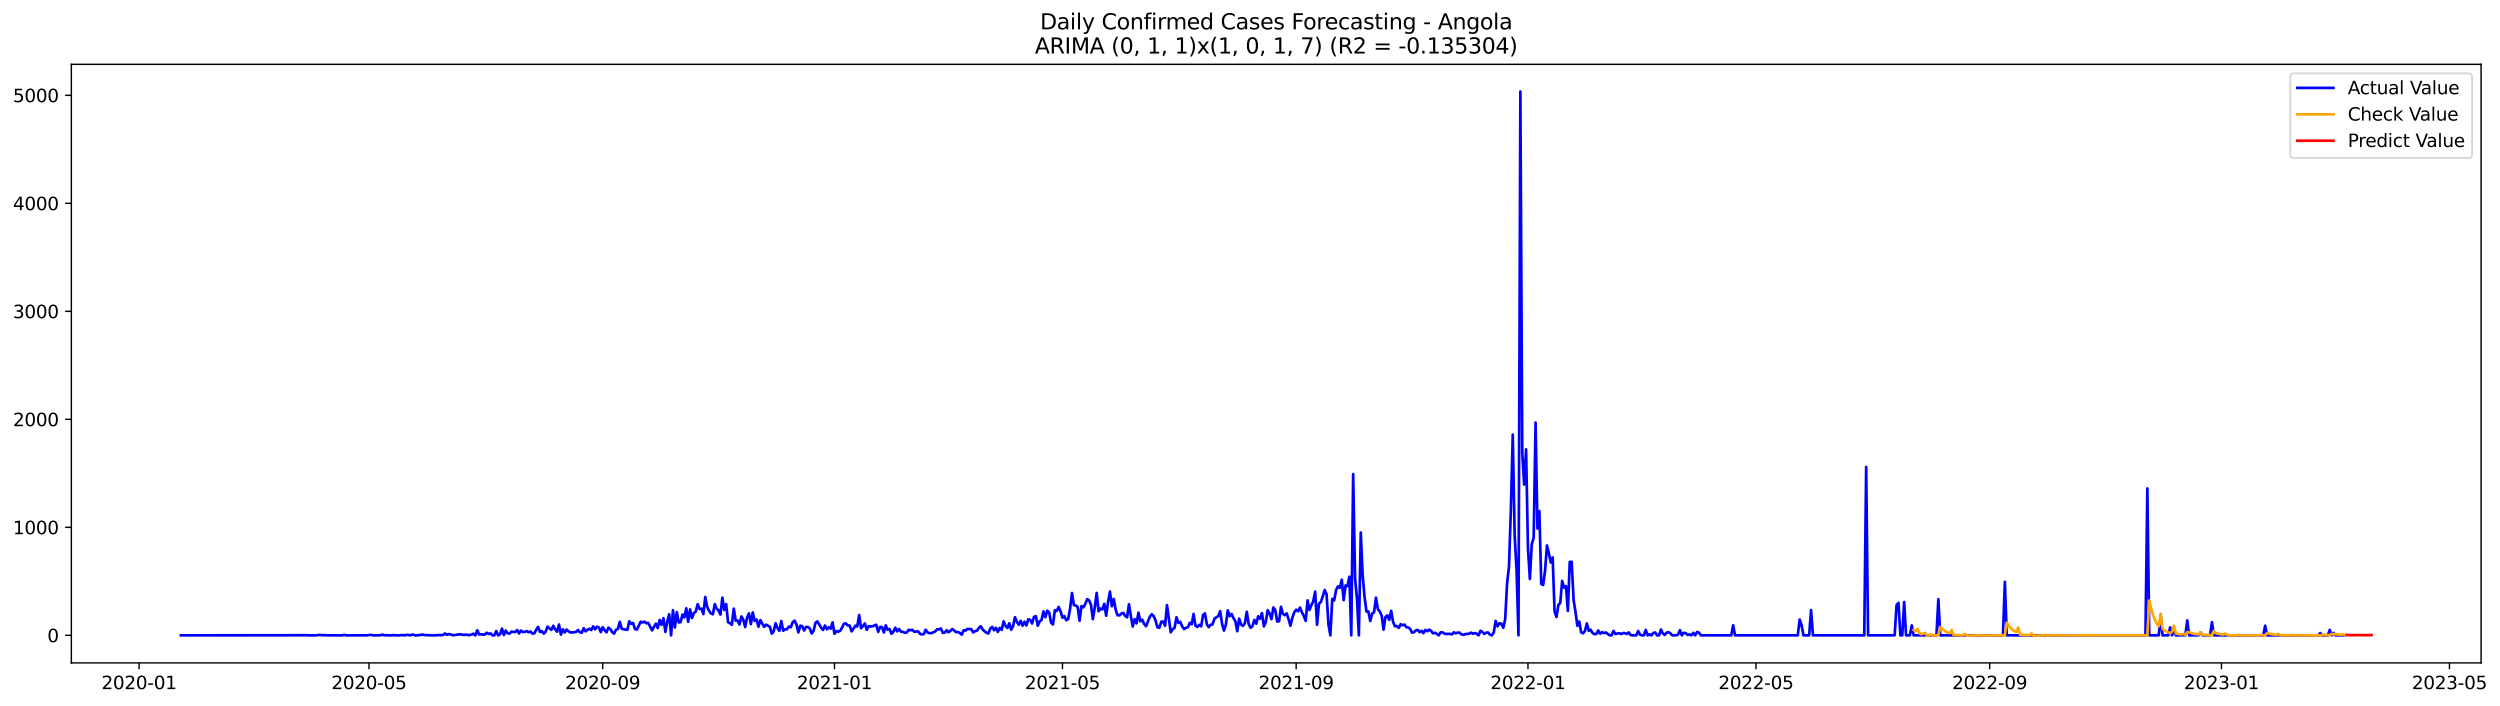 <?xml version="1.0" encoding="utf-8" standalone="no"?>
<!DOCTYPE svg PUBLIC "-//W3C//DTD SVG 1.1//EN"
  "http://www.w3.org/Graphics/SVG/1.1/DTD/svg11.dtd">
<svg xmlns:xlink="http://www.w3.org/1999/xlink" width="1389.361pt" height="392.274pt" viewBox="0 0 1389.361 392.274" xmlns="http://www.w3.org/2000/svg" version="1.1">
 <defs>
  <style type="text/css">*{stroke-linejoin: round; stroke-linecap: butt}</style>
 </defs>
 <g id="figure_1">
  <g id="patch_1">
   <path d="M 0 392.274 
L 1389.361 392.274 
L 1389.361 0 
L 0 0 
z
" style="fill: #ffffff"/>
  </g>
  <g id="axes_1">
   <g id="patch_2">
    <path d="M 39.65 368.396 
L 1378.85 368.396 
L 1378.85 35.755 
L 39.65 35.755 
z
" style="fill: #ffffff"/>
   </g>
   <g id="matplotlib.axis_1">
    <g id="xtick_1">
     <g id="line2d_1">
      <defs>
       <path id="m226c52bfff" d="M 0 0 
L 0 3.5 
" style="stroke: #000000; stroke-width: 0.8"/>
      </defs>
      <g>
       <use xlink:href="#m226c52bfff" x="77.293" y="368.396" style="stroke: #000000; stroke-width: 0.8"/>
      </g>
     </g>
     <g id="text_1">
      <!-- 2020-01 -->
      <g transform="translate(56.401 382.994)scale(0.1 -0.1)">
       <defs>
        <path id="DejaVuSans-32" d="M 1228 531 
L 3431 531 
L 3431 0 
L 469 0 
L 469 531 
Q 828 903 1448 1529 
Q 2069 2156 2228 2338 
Q 2531 2678 2651 2914 
Q 2772 3150 2772 3378 
Q 2772 3750 2511 3984 
Q 2250 4219 1831 4219 
Q 1534 4219 1204 4116 
Q 875 4013 500 3803 
L 500 4441 
Q 881 4594 1212 4672 
Q 1544 4750 1819 4750 
Q 2544 4750 2975 4387 
Q 3406 4025 3406 3419 
Q 3406 3131 3298 2873 
Q 3191 2616 2906 2266 
Q 2828 2175 2409 1742 
Q 1991 1309 1228 531 
z
" transform="scale(0.016)"/>
        <path id="DejaVuSans-30" d="M 2034 4250 
Q 1547 4250 1301 3770 
Q 1056 3291 1056 2328 
Q 1056 1369 1301 889 
Q 1547 409 2034 409 
Q 2525 409 2770 889 
Q 3016 1369 3016 2328 
Q 3016 3291 2770 3770 
Q 2525 4250 2034 4250 
z
M 2034 4750 
Q 2819 4750 3233 4129 
Q 3647 3509 3647 2328 
Q 3647 1150 3233 529 
Q 2819 -91 2034 -91 
Q 1250 -91 836 529 
Q 422 1150 422 2328 
Q 422 3509 836 4129 
Q 1250 4750 2034 4750 
z
" transform="scale(0.016)"/>
        <path id="DejaVuSans-2d" d="M 313 2009 
L 1997 2009 
L 1997 1497 
L 313 1497 
L 313 2009 
z
" transform="scale(0.016)"/>
        <path id="DejaVuSans-31" d="M 794 531 
L 1825 531 
L 1825 4091 
L 703 3866 
L 703 4441 
L 1819 4666 
L 2450 4666 
L 2450 531 
L 3481 531 
L 3481 0 
L 794 0 
L 794 531 
z
" transform="scale(0.016)"/>
       </defs>
       <use xlink:href="#DejaVuSans-32"/>
       <use xlink:href="#DejaVuSans-30" x="63.623"/>
       <use xlink:href="#DejaVuSans-32" x="127.246"/>
       <use xlink:href="#DejaVuSans-30" x="190.869"/>
       <use xlink:href="#DejaVuSans-2d" x="254.492"/>
       <use xlink:href="#DejaVuSans-30" x="290.576"/>
       <use xlink:href="#DejaVuSans-31" x="354.199"/>
      </g>
     </g>
    </g>
    <g id="xtick_2">
     <g id="line2d_2">
      <g>
       <use xlink:href="#m226c52bfff" x="205.057" y="368.396" style="stroke: #000000; stroke-width: 0.8"/>
      </g>
     </g>
     <g id="text_2">
      <!-- 2020-05 -->
      <g transform="translate(184.166 382.994)scale(0.1 -0.1)">
       <defs>
        <path id="DejaVuSans-35" d="M 691 4666 
L 3169 4666 
L 3169 4134 
L 1269 4134 
L 1269 2991 
Q 1406 3038 1543 3061 
Q 1681 3084 1819 3084 
Q 2600 3084 3056 2656 
Q 3513 2228 3513 1497 
Q 3513 744 3044 326 
Q 2575 -91 1722 -91 
Q 1428 -91 1123 -41 
Q 819 9 494 109 
L 494 744 
Q 775 591 1075 516 
Q 1375 441 1709 441 
Q 2250 441 2565 725 
Q 2881 1009 2881 1497 
Q 2881 1984 2565 2268 
Q 2250 2553 1709 2553 
Q 1456 2553 1204 2497 
Q 953 2441 691 2322 
L 691 4666 
z
" transform="scale(0.016)"/>
       </defs>
       <use xlink:href="#DejaVuSans-32"/>
       <use xlink:href="#DejaVuSans-30" x="63.623"/>
       <use xlink:href="#DejaVuSans-32" x="127.246"/>
       <use xlink:href="#DejaVuSans-30" x="190.869"/>
       <use xlink:href="#DejaVuSans-2d" x="254.492"/>
       <use xlink:href="#DejaVuSans-30" x="290.576"/>
       <use xlink:href="#DejaVuSans-35" x="354.199"/>
      </g>
     </g>
    </g>
    <g id="xtick_3">
     <g id="line2d_3">
      <g>
       <use xlink:href="#m226c52bfff" x="334.933" y="368.396" style="stroke: #000000; stroke-width: 0.8"/>
      </g>
     </g>
     <g id="text_3">
      <!-- 2020-09 -->
      <g transform="translate(314.041 382.994)scale(0.1 -0.1)">
       <defs>
        <path id="DejaVuSans-39" d="M 703 97 
L 703 672 
Q 941 559 1184 500 
Q 1428 441 1663 441 
Q 2288 441 2617 861 
Q 2947 1281 2994 2138 
Q 2813 1869 2534 1725 
Q 2256 1581 1919 1581 
Q 1219 1581 811 2004 
Q 403 2428 403 3163 
Q 403 3881 828 4315 
Q 1253 4750 1959 4750 
Q 2769 4750 3195 4129 
Q 3622 3509 3622 2328 
Q 3622 1225 3098 567 
Q 2575 -91 1691 -91 
Q 1453 -91 1209 -44 
Q 966 3 703 97 
z
M 1959 2075 
Q 2384 2075 2632 2365 
Q 2881 2656 2881 3163 
Q 2881 3666 2632 3958 
Q 2384 4250 1959 4250 
Q 1534 4250 1286 3958 
Q 1038 3666 1038 3163 
Q 1038 2656 1286 2365 
Q 1534 2075 1959 2075 
z
" transform="scale(0.016)"/>
       </defs>
       <use xlink:href="#DejaVuSans-32"/>
       <use xlink:href="#DejaVuSans-30" x="63.623"/>
       <use xlink:href="#DejaVuSans-32" x="127.246"/>
       <use xlink:href="#DejaVuSans-30" x="190.869"/>
       <use xlink:href="#DejaVuSans-2d" x="254.492"/>
       <use xlink:href="#DejaVuSans-30" x="290.576"/>
       <use xlink:href="#DejaVuSans-39" x="354.199"/>
      </g>
     </g>
    </g>
    <g id="xtick_4">
     <g id="line2d_4">
      <g>
       <use xlink:href="#m226c52bfff" x="463.753" y="368.396" style="stroke: #000000; stroke-width: 0.8"/>
      </g>
     </g>
     <g id="text_4">
      <!-- 2021-01 -->
      <g transform="translate(442.861 382.994)scale(0.1 -0.1)">
       <use xlink:href="#DejaVuSans-32"/>
       <use xlink:href="#DejaVuSans-30" x="63.623"/>
       <use xlink:href="#DejaVuSans-32" x="127.246"/>
       <use xlink:href="#DejaVuSans-31" x="190.869"/>
       <use xlink:href="#DejaVuSans-2d" x="254.492"/>
       <use xlink:href="#DejaVuSans-30" x="290.576"/>
       <use xlink:href="#DejaVuSans-31" x="354.199"/>
      </g>
     </g>
    </g>
    <g id="xtick_5">
     <g id="line2d_5">
      <g>
       <use xlink:href="#m226c52bfff" x="590.461" y="368.396" style="stroke: #000000; stroke-width: 0.8"/>
      </g>
     </g>
     <g id="text_5">
      <!-- 2021-05 -->
      <g transform="translate(569.57 382.994)scale(0.1 -0.1)">
       <use xlink:href="#DejaVuSans-32"/>
       <use xlink:href="#DejaVuSans-30" x="63.623"/>
       <use xlink:href="#DejaVuSans-32" x="127.246"/>
       <use xlink:href="#DejaVuSans-31" x="190.869"/>
       <use xlink:href="#DejaVuSans-2d" x="254.492"/>
       <use xlink:href="#DejaVuSans-30" x="290.576"/>
       <use xlink:href="#DejaVuSans-35" x="354.199"/>
      </g>
     </g>
    </g>
    <g id="xtick_6">
     <g id="line2d_6">
      <g>
       <use xlink:href="#m226c52bfff" x="720.337" y="368.396" style="stroke: #000000; stroke-width: 0.8"/>
      </g>
     </g>
     <g id="text_6">
      <!-- 2021-09 -->
      <g transform="translate(699.446 382.994)scale(0.1 -0.1)">
       <use xlink:href="#DejaVuSans-32"/>
       <use xlink:href="#DejaVuSans-30" x="63.623"/>
       <use xlink:href="#DejaVuSans-32" x="127.246"/>
       <use xlink:href="#DejaVuSans-31" x="190.869"/>
       <use xlink:href="#DejaVuSans-2d" x="254.492"/>
       <use xlink:href="#DejaVuSans-30" x="290.576"/>
       <use xlink:href="#DejaVuSans-39" x="354.199"/>
      </g>
     </g>
    </g>
    <g id="xtick_7">
     <g id="line2d_7">
      <g>
       <use xlink:href="#m226c52bfff" x="849.157" y="368.396" style="stroke: #000000; stroke-width: 0.8"/>
      </g>
     </g>
     <g id="text_7">
      <!-- 2022-01 -->
      <g transform="translate(828.266 382.994)scale(0.1 -0.1)">
       <use xlink:href="#DejaVuSans-32"/>
       <use xlink:href="#DejaVuSans-30" x="63.623"/>
       <use xlink:href="#DejaVuSans-32" x="127.246"/>
       <use xlink:href="#DejaVuSans-32" x="190.869"/>
       <use xlink:href="#DejaVuSans-2d" x="254.492"/>
       <use xlink:href="#DejaVuSans-30" x="290.576"/>
       <use xlink:href="#DejaVuSans-31" x="354.199"/>
      </g>
     </g>
    </g>
    <g id="xtick_8">
     <g id="line2d_8">
      <g>
       <use xlink:href="#m226c52bfff" x="975.865" y="368.396" style="stroke: #000000; stroke-width: 0.8"/>
      </g>
     </g>
     <g id="text_8">
      <!-- 2022-05 -->
      <g transform="translate(954.974 382.994)scale(0.1 -0.1)">
       <use xlink:href="#DejaVuSans-32"/>
       <use xlink:href="#DejaVuSans-30" x="63.623"/>
       <use xlink:href="#DejaVuSans-32" x="127.246"/>
       <use xlink:href="#DejaVuSans-32" x="190.869"/>
       <use xlink:href="#DejaVuSans-2d" x="254.492"/>
       <use xlink:href="#DejaVuSans-30" x="290.576"/>
       <use xlink:href="#DejaVuSans-35" x="354.199"/>
      </g>
     </g>
    </g>
    <g id="xtick_9">
     <g id="line2d_9">
      <g>
       <use xlink:href="#m226c52bfff" x="1105.741" y="368.396" style="stroke: #000000; stroke-width: 0.8"/>
      </g>
     </g>
     <g id="text_9">
      <!-- 2022-09 -->
      <g transform="translate(1084.85 382.994)scale(0.1 -0.1)">
       <use xlink:href="#DejaVuSans-32"/>
       <use xlink:href="#DejaVuSans-30" x="63.623"/>
       <use xlink:href="#DejaVuSans-32" x="127.246"/>
       <use xlink:href="#DejaVuSans-32" x="190.869"/>
       <use xlink:href="#DejaVuSans-2d" x="254.492"/>
       <use xlink:href="#DejaVuSans-30" x="290.576"/>
       <use xlink:href="#DejaVuSans-39" x="354.199"/>
      </g>
     </g>
    </g>
    <g id="xtick_10">
     <g id="line2d_10">
      <g>
       <use xlink:href="#m226c52bfff" x="1234.561" y="368.396" style="stroke: #000000; stroke-width: 0.8"/>
      </g>
     </g>
     <g id="text_10">
      <!-- 2023-01 -->
      <g transform="translate(1213.67 382.994)scale(0.1 -0.1)">
       <defs>
        <path id="DejaVuSans-33" d="M 2597 2516 
Q 3050 2419 3304 2112 
Q 3559 1806 3559 1356 
Q 3559 666 3084 287 
Q 2609 -91 1734 -91 
Q 1441 -91 1130 -33 
Q 819 25 488 141 
L 488 750 
Q 750 597 1062 519 
Q 1375 441 1716 441 
Q 2309 441 2620 675 
Q 2931 909 2931 1356 
Q 2931 1769 2642 2001 
Q 2353 2234 1838 2234 
L 1294 2234 
L 1294 2753 
L 1863 2753 
Q 2328 2753 2575 2939 
Q 2822 3125 2822 3475 
Q 2822 3834 2567 4026 
Q 2313 4219 1838 4219 
Q 1578 4219 1281 4162 
Q 984 4106 628 3988 
L 628 4550 
Q 988 4650 1302 4700 
Q 1616 4750 1894 4750 
Q 2613 4750 3031 4423 
Q 3450 4097 3450 3541 
Q 3450 3153 3228 2886 
Q 3006 2619 2597 2516 
z
" transform="scale(0.016)"/>
       </defs>
       <use xlink:href="#DejaVuSans-32"/>
       <use xlink:href="#DejaVuSans-30" x="63.623"/>
       <use xlink:href="#DejaVuSans-32" x="127.246"/>
       <use xlink:href="#DejaVuSans-33" x="190.869"/>
       <use xlink:href="#DejaVuSans-2d" x="254.492"/>
       <use xlink:href="#DejaVuSans-30" x="290.576"/>
       <use xlink:href="#DejaVuSans-31" x="354.199"/>
      </g>
     </g>
    </g>
    <g id="xtick_11">
     <g id="line2d_11">
      <g>
       <use xlink:href="#m226c52bfff" x="1361.269" y="368.396" style="stroke: #000000; stroke-width: 0.8"/>
      </g>
     </g>
     <g id="text_11">
      <!-- 2023-05 -->
      <g transform="translate(1340.378 382.994)scale(0.1 -0.1)">
       <use xlink:href="#DejaVuSans-32"/>
       <use xlink:href="#DejaVuSans-30" x="63.623"/>
       <use xlink:href="#DejaVuSans-32" x="127.246"/>
       <use xlink:href="#DejaVuSans-33" x="190.869"/>
       <use xlink:href="#DejaVuSans-2d" x="254.492"/>
       <use xlink:href="#DejaVuSans-30" x="290.576"/>
       <use xlink:href="#DejaVuSans-35" x="354.199"/>
      </g>
     </g>
    </g>
   </g>
   <g id="matplotlib.axis_2">
    <g id="ytick_1">
     <g id="line2d_12">
      <defs>
       <path id="m2bac8c2f29" d="M 0 0 
L -3.5 0 
" style="stroke: #000000; stroke-width: 0.8"/>
      </defs>
      <g>
       <use xlink:href="#m2bac8c2f29" x="39.65" y="353.088" style="stroke: #000000; stroke-width: 0.8"/>
      </g>
     </g>
     <g id="text_12">
      <!-- 0 -->
      <g transform="translate(26.288 356.888)scale(0.1 -0.1)">
       <use xlink:href="#DejaVuSans-30"/>
      </g>
     </g>
    </g>
    <g id="ytick_2">
     <g id="line2d_13">
      <g>
       <use xlink:href="#m2bac8c2f29" x="39.65" y="293.066" style="stroke: #000000; stroke-width: 0.8"/>
      </g>
     </g>
     <g id="text_13">
      <!-- 1000 -->
      <g transform="translate(7.2 296.865)scale(0.1 -0.1)">
       <use xlink:href="#DejaVuSans-31"/>
       <use xlink:href="#DejaVuSans-30" x="63.623"/>
       <use xlink:href="#DejaVuSans-30" x="127.246"/>
       <use xlink:href="#DejaVuSans-30" x="190.869"/>
      </g>
     </g>
    </g>
    <g id="ytick_3">
     <g id="line2d_14">
      <g>
       <use xlink:href="#m2bac8c2f29" x="39.65" y="233.044" style="stroke: #000000; stroke-width: 0.8"/>
      </g>
     </g>
     <g id="text_14">
      <!-- 2000 -->
      <g transform="translate(7.2 236.843)scale(0.1 -0.1)">
       <use xlink:href="#DejaVuSans-32"/>
       <use xlink:href="#DejaVuSans-30" x="63.623"/>
       <use xlink:href="#DejaVuSans-30" x="127.246"/>
       <use xlink:href="#DejaVuSans-30" x="190.869"/>
      </g>
     </g>
    </g>
    <g id="ytick_4">
     <g id="line2d_15">
      <g>
       <use xlink:href="#m2bac8c2f29" x="39.65" y="173.021" style="stroke: #000000; stroke-width: 0.8"/>
      </g>
     </g>
     <g id="text_15">
      <!-- 3000 -->
      <g transform="translate(7.2 176.82)scale(0.1 -0.1)">
       <use xlink:href="#DejaVuSans-33"/>
       <use xlink:href="#DejaVuSans-30" x="63.623"/>
       <use xlink:href="#DejaVuSans-30" x="127.246"/>
       <use xlink:href="#DejaVuSans-30" x="190.869"/>
      </g>
     </g>
    </g>
    <g id="ytick_5">
     <g id="line2d_16">
      <g>
       <use xlink:href="#m2bac8c2f29" x="39.65" y="112.999" style="stroke: #000000; stroke-width: 0.8"/>
      </g>
     </g>
     <g id="text_16">
      <!-- 4000 -->
      <g transform="translate(7.2 116.798)scale(0.1 -0.1)">
       <defs>
        <path id="DejaVuSans-34" d="M 2419 4116 
L 825 1625 
L 2419 1625 
L 2419 4116 
z
M 2253 4666 
L 3047 4666 
L 3047 1625 
L 3713 1625 
L 3713 1100 
L 3047 1100 
L 3047 0 
L 2419 0 
L 2419 1100 
L 313 1100 
L 313 1709 
L 2253 4666 
z
" transform="scale(0.016)"/>
       </defs>
       <use xlink:href="#DejaVuSans-34"/>
       <use xlink:href="#DejaVuSans-30" x="63.623"/>
       <use xlink:href="#DejaVuSans-30" x="127.246"/>
       <use xlink:href="#DejaVuSans-30" x="190.869"/>
      </g>
     </g>
    </g>
    <g id="ytick_6">
     <g id="line2d_17">
      <g>
       <use xlink:href="#m2bac8c2f29" x="39.65" y="52.976" style="stroke: #000000; stroke-width: 0.8"/>
      </g>
     </g>
     <g id="text_17">
      <!-- 5000 -->
      <g transform="translate(7.2 56.776)scale(0.1 -0.1)">
       <use xlink:href="#DejaVuSans-35"/>
       <use xlink:href="#DejaVuSans-30" x="63.623"/>
       <use xlink:href="#DejaVuSans-30" x="127.246"/>
       <use xlink:href="#DejaVuSans-30" x="190.869"/>
      </g>
     </g>
    </g>
   </g>
   <g id="line2d_18">
    <path d="M 100.523 353.088 
L 169.156 353.028 
L 170.212 352.968 
L 171.268 353.088 
L 175.492 353.088 
L 177.604 352.848 
L 179.715 353.028 
L 180.771 352.968 
L 181.827 353.088 
L 190.274 353.088 
L 191.33 352.788 
L 192.386 353.088 
L 204.001 353.088 
L 206.113 352.788 
L 207.169 353.088 
L 211.392 353.088 
L 212.448 352.668 
L 213.504 353.088 
L 214.56 352.968 
L 215.616 353.088 
L 217.728 353.088 
L 218.784 352.908 
L 219.84 353.088 
L 221.951 353.088 
L 223.007 352.968 
L 224.063 352.968 
L 225.119 353.088 
L 226.175 352.728 
L 227.231 352.968 
L 228.287 353.028 
L 229.343 352.608 
L 230.399 353.028 
L 231.455 353.088 
L 233.566 352.908 
L 234.622 352.668 
L 235.678 352.908 
L 239.902 353.088 
L 242.014 353.088 
L 244.125 352.908 
L 245.181 353.028 
L 246.237 352.848 
L 247.293 352.068 
L 248.349 352.788 
L 249.405 352.368 
L 250.461 352.608 
L 251.517 352.968 
L 252.573 352.968 
L 253.628 352.728 
L 254.684 352.668 
L 255.74 352.428 
L 256.796 352.728 
L 257.852 352.848 
L 258.908 352.668 
L 259.964 352.908 
L 261.02 352.908 
L 262.076 352.608 
L 263.132 352.188 
L 264.187 353.088 
L 265.243 350.267 
L 266.299 352.608 
L 267.355 352.548 
L 269.467 352.668 
L 270.523 351.648 
L 271.579 352.308 
L 272.635 352.008 
L 273.691 353.088 
L 274.746 353.088 
L 275.802 350.688 
L 276.858 353.088 
L 277.914 352.488 
L 278.97 349.367 
L 280.026 352.848 
L 281.082 350.447 
L 282.138 351.948 
L 283.194 352.128 
L 284.25 350.988 
L 285.306 351.228 
L 286.361 351.228 
L 287.417 350.147 
L 288.473 352.008 
L 289.529 350.447 
L 290.585 351.288 
L 291.641 351.108 
L 292.697 350.748 
L 293.753 351.348 
L 294.809 350.928 
L 295.865 352.128 
L 296.92 352.008 
L 297.976 350.087 
L 299.032 348.407 
L 300.088 351.228 
L 301.144 350.748 
L 302.2 352.128 
L 303.256 350.988 
L 304.312 348.227 
L 305.368 349.247 
L 306.424 350.027 
L 307.479 347.807 
L 308.535 349.787 
L 309.591 351.048 
L 310.647 347.086 
L 311.703 352.668 
L 312.759 349.727 
L 313.815 351.468 
L 314.871 349.907 
L 315.927 350.868 
L 316.983 351.468 
L 318.038 351.468 
L 320.15 351.228 
L 321.206 350.147 
L 322.262 351.348 
L 323.318 351.648 
L 324.374 349.127 
L 325.43 350.868 
L 326.486 350.027 
L 327.542 349.427 
L 328.597 350.147 
L 329.653 348.107 
L 330.709 349.727 
L 331.765 348.287 
L 332.821 348.707 
L 333.877 351.288 
L 334.933 348.587 
L 335.989 350.207 
L 337.045 351.408 
L 338.101 348.827 
L 339.156 349.547 
L 340.212 351.288 
L 341.268 352.128 
L 342.324 349.967 
L 343.38 349.547 
L 344.436 345.586 
L 345.492 349.367 
L 346.548 349.727 
L 348.66 350.027 
L 349.716 345.286 
L 350.771 346.726 
L 351.827 346.246 
L 352.883 349.547 
L 353.939 349.907 
L 356.051 345.526 
L 357.107 345.946 
L 358.163 345.466 
L 359.219 346.366 
L 360.275 346.186 
L 362.386 350.327 
L 363.442 348.347 
L 364.498 346.606 
L 365.554 349.067 
L 366.61 344.565 
L 367.666 347.266 
L 368.722 343.545 
L 369.778 351.168 
L 370.834 345.406 
L 371.889 341.384 
L 372.945 353.088 
L 374.001 339.103 
L 375.057 348.707 
L 376.113 340.184 
L 377.169 345.886 
L 378.225 345.766 
L 379.281 341.564 
L 380.337 343.125 
L 381.393 338.083 
L 382.448 345.526 
L 383.504 338.683 
L 384.56 343.485 
L 385.616 340.664 
L 386.672 339.884 
L 387.728 335.742 
L 388.784 338.443 
L 389.84 338.263 
L 390.896 341.264 
L 391.952 331.781 
L 393.007 337.303 
L 394.063 339.463 
L 395.119 340.904 
L 396.175 341.384 
L 397.231 335.742 
L 398.287 338.263 
L 399.343 339.283 
L 400.399 341.504 
L 401.455 332.141 
L 402.511 338.923 
L 403.566 335.742 
L 404.622 345.826 
L 405.678 346.366 
L 406.734 347.206 
L 407.79 338.263 
L 408.846 344.925 
L 409.902 344.865 
L 410.958 347.086 
L 412.014 342.585 
L 413.07 344.325 
L 414.126 348.467 
L 415.181 343.245 
L 416.237 340.904 
L 417.293 346.846 
L 418.349 340.364 
L 419.405 345.105 
L 420.461 344.325 
L 421.517 348.287 
L 422.573 344.625 
L 423.629 346.606 
L 424.685 348.347 
L 425.74 347.146 
L 427.852 348.347 
L 428.908 352.128 
L 429.964 350.928 
L 431.02 346.366 
L 432.076 349.007 
L 433.132 350.568 
L 434.188 345.166 
L 435.244 350.508 
L 436.299 349.787 
L 437.355 349.667 
L 438.411 348.227 
L 439.467 348.587 
L 440.523 345.826 
L 441.579 344.925 
L 442.635 347.086 
L 443.691 351.468 
L 444.747 347.746 
L 445.803 347.987 
L 446.858 350.387 
L 447.914 348.467 
L 448.97 348.407 
L 450.026 349.247 
L 451.082 352.008 
L 452.138 350.568 
L 453.194 346.126 
L 454.25 345.346 
L 456.362 348.887 
L 457.417 350.087 
L 458.473 347.626 
L 459.529 349.727 
L 460.585 348.587 
L 461.641 349.367 
L 462.697 345.886 
L 463.753 352.188 
L 464.809 350.688 
L 465.865 351.048 
L 466.921 350.568 
L 467.976 348.767 
L 469.032 346.606 
L 470.088 346.486 
L 471.144 347.566 
L 472.2 347.686 
L 473.256 350.868 
L 474.312 349.427 
L 475.368 347.746 
L 476.424 348.167 
L 477.48 341.804 
L 478.536 349.127 
L 479.591 347.927 
L 480.647 346.486 
L 481.703 350.027 
L 482.759 347.987 
L 483.815 348.167 
L 484.871 348.047 
L 486.983 347.206 
L 488.039 351.168 
L 489.095 348.467 
L 490.15 348.467 
L 491.206 351.468 
L 492.262 347.566 
L 493.318 350.027 
L 494.374 349.547 
L 495.43 352.248 
L 496.486 351.108 
L 497.542 348.827 
L 498.598 350.868 
L 499.654 349.547 
L 500.709 351.048 
L 501.765 351.168 
L 502.821 351.648 
L 503.877 351.528 
L 504.933 350.027 
L 505.989 350.267 
L 507.045 350.027 
L 508.101 351.108 
L 510.213 350.868 
L 511.268 352.188 
L 512.324 352.608 
L 513.38 352.428 
L 514.436 349.967 
L 515.492 351.528 
L 516.548 351.828 
L 517.604 351.888 
L 519.716 350.928 
L 520.772 349.727 
L 521.827 349.787 
L 522.883 349.247 
L 523.939 351.708 
L 524.995 351.588 
L 526.051 350.267 
L 527.107 351.408 
L 528.163 350.628 
L 529.219 349.607 
L 530.275 350.387 
L 531.331 351.348 
L 532.386 351.228 
L 533.442 351.768 
L 534.498 352.728 
L 535.554 350.267 
L 536.61 350.447 
L 537.666 349.487 
L 539.778 349.667 
L 540.834 351.468 
L 541.89 350.748 
L 542.945 350.508 
L 544.001 348.947 
L 545.057 348.047 
L 546.113 349.847 
L 547.169 350.868 
L 548.225 351.648 
L 549.281 352.068 
L 550.337 349.367 
L 551.393 348.407 
L 552.449 350.267 
L 553.505 348.887 
L 554.56 351.168 
L 555.616 348.947 
L 556.672 350.087 
L 557.728 345.346 
L 558.784 347.807 
L 559.84 349.007 
L 560.896 346.366 
L 561.952 349.967 
L 563.008 347.927 
L 564.064 343.005 
L 565.119 345.586 
L 566.175 347.206 
L 567.231 345.045 
L 568.287 347.746 
L 569.343 345.526 
L 570.399 347.566 
L 571.455 344.205 
L 572.511 344.445 
L 573.567 346.486 
L 574.623 342.825 
L 575.678 342.404 
L 576.734 347.746 
L 577.79 345.346 
L 578.846 344.505 
L 579.902 339.763 
L 580.958 343.005 
L 582.014 339.403 
L 583.07 340.304 
L 584.126 346.066 
L 585.182 347.026 
L 586.237 339.163 
L 587.293 339.523 
L 588.349 337.303 
L 589.405 339.824 
L 590.461 343.305 
L 591.517 342.404 
L 592.573 344.685 
L 593.629 344.025 
L 594.685 338.383 
L 595.741 329.56 
L 596.796 336.282 
L 597.852 336.522 
L 598.908 337.303 
L 599.964 344.985 
L 601.02 336.822 
L 602.076 337.543 
L 603.132 335.682 
L 604.188 332.981 
L 605.244 333.641 
L 606.3 336.102 
L 607.355 344.085 
L 608.411 337.603 
L 609.467 329.5 
L 610.523 339.703 
L 611.579 338.203 
L 612.635 338.683 
L 613.691 335.562 
L 614.747 342.164 
L 615.803 334.482 
L 616.859 328.779 
L 617.915 336.942 
L 618.97 332.861 
L 620.026 338.923 
L 621.082 341.924 
L 622.138 341.984 
L 623.194 341.024 
L 624.25 340.604 
L 625.306 342.284 
L 626.362 343.065 
L 627.418 335.862 
L 628.474 342.404 
L 629.529 348.167 
L 630.585 344.085 
L 631.641 346.426 
L 632.697 340.484 
L 633.753 345.286 
L 634.809 344.385 
L 635.865 346.786 
L 636.921 347.987 
L 639.033 342.705 
L 640.088 341.384 
L 641.144 342.404 
L 642.2 344.865 
L 643.256 348.647 
L 644.312 348.887 
L 645.368 345.526 
L 646.424 345.406 
L 647.48 347.746 
L 648.536 336.282 
L 650.647 351.408 
L 651.703 349.667 
L 652.759 348.947 
L 653.815 343.065 
L 654.871 346.126 
L 655.927 345.646 
L 656.983 348.107 
L 658.039 349.607 
L 659.095 348.887 
L 660.151 348.587 
L 661.206 346.126 
L 662.262 346.966 
L 663.318 341.204 
L 664.374 347.686 
L 665.43 348.467 
L 666.486 347.266 
L 667.542 348.107 
L 668.598 341.744 
L 669.654 340.904 
L 670.71 347.026 
L 671.765 348.527 
L 672.821 347.206 
L 673.877 347.026 
L 674.933 343.785 
L 677.045 342.404 
L 678.101 339.643 
L 679.157 346.666 
L 680.213 350.447 
L 681.269 347.146 
L 682.325 339.223 
L 683.38 342.404 
L 684.436 341.204 
L 685.492 343.485 
L 686.548 345.226 
L 687.604 350.808 
L 688.66 343.785 
L 689.716 347.086 
L 690.772 347.807 
L 691.828 346.426 
L 692.884 340.004 
L 693.939 346.786 
L 694.995 348.887 
L 696.051 347.987 
L 697.107 344.505 
L 698.163 346.606 
L 699.219 342.525 
L 700.275 343.845 
L 701.331 340.724 
L 702.387 348.107 
L 703.443 345.766 
L 704.498 339.103 
L 705.554 340.904 
L 706.61 344.085 
L 707.666 337.603 
L 708.722 339.043 
L 709.778 345.406 
L 710.834 345.226 
L 711.89 337.243 
L 712.946 341.144 
L 714.002 341.864 
L 715.057 340.904 
L 716.113 344.085 
L 717.169 347.746 
L 718.225 343.305 
L 719.281 340.304 
L 720.337 338.863 
L 721.393 339.703 
L 722.449 337.663 
L 723.505 340.244 
L 724.561 342.224 
L 725.616 345.045 
L 726.672 333.641 
L 727.728 338.983 
L 728.784 336.342 
L 729.84 334.181 
L 730.896 328.779 
L 731.952 347.206 
L 733.008 335.562 
L 734.064 334.542 
L 735.12 331.48 
L 736.175 327.879 
L 737.231 330.22 
L 738.287 347.146 
L 739.343 353.088 
L 740.399 332.861 
L 741.455 333.641 
L 742.511 327.939 
L 743.567 325.898 
L 744.623 326.679 
L 745.679 322.177 
L 746.735 333.521 
L 747.79 325.358 
L 748.846 325.658 
L 749.902 320.496 
L 750.958 353.088 
L 752.014 263.475 
L 753.07 321.457 
L 754.126 332.681 
L 755.182 353.088 
L 756.238 295.947 
L 757.294 319.896 
L 758.349 331.781 
L 759.405 339.884 
L 760.461 339.763 
L 761.517 345.105 
L 762.573 340.964 
L 763.629 340.244 
L 764.685 332.141 
L 765.741 338.563 
L 766.797 339.824 
L 767.853 342.104 
L 768.908 349.907 
L 769.964 342.885 
L 771.02 341.984 
L 772.076 344.505 
L 773.132 339.463 
L 774.188 345.646 
L 775.244 348.047 
L 776.3 347.927 
L 777.356 348.947 
L 778.412 346.906 
L 779.467 347.506 
L 780.523 347.086 
L 781.579 348.587 
L 782.635 348.707 
L 783.691 349.547 
L 784.747 351.588 
L 785.803 351.348 
L 786.859 350.327 
L 787.915 350.087 
L 788.971 351.348 
L 790.026 350.568 
L 791.082 351.888 
L 792.138 350.087 
L 793.194 350.808 
L 794.25 349.907 
L 795.306 350.568 
L 796.362 352.008 
L 797.418 351.648 
L 798.474 352.248 
L 799.53 353.088 
L 800.585 351.468 
L 801.641 351.408 
L 802.697 352.068 
L 803.753 352.368 
L 804.809 352.248 
L 805.865 352.308 
L 806.921 352.548 
L 807.977 351.408 
L 809.033 351.948 
L 810.089 351.588 
L 811.145 351.588 
L 812.2 352.548 
L 813.256 352.788 
L 814.312 352.428 
L 816.424 352.188 
L 817.48 351.588 
L 818.536 352.188 
L 819.592 351.828 
L 820.648 352.188 
L 821.704 353.088 
L 822.759 350.568 
L 823.815 351.228 
L 824.871 352.248 
L 825.927 351.588 
L 826.983 351.528 
L 828.039 352.668 
L 829.095 353.088 
L 830.151 351.468 
L 831.207 345.045 
L 832.263 348.107 
L 833.318 346.366 
L 834.374 346.606 
L 835.43 348.887 
L 836.486 344.205 
L 837.542 324.278 
L 838.598 315.094 
L 839.654 283.282 
L 840.71 241.507 
L 841.766 297.808 
L 842.822 316.475 
L 843.877 353.088 
L 844.933 50.876 
L 845.989 251.771 
L 847.045 269.297 
L 848.101 249.73 
L 849.157 304.77 
L 850.213 321.757 
L 851.269 302.43 
L 852.325 298.948 
L 853.381 234.844 
L 854.436 293.726 
L 855.492 284.063 
L 856.548 324.518 
L 857.604 325.058 
L 858.66 317.195 
L 859.716 303.15 
L 860.772 307.531 
L 861.828 312.633 
L 862.884 309.812 
L 863.94 339.763 
L 864.995 342.885 
L 866.051 336.282 
L 867.107 335.022 
L 868.163 322.837 
L 869.219 326.619 
L 870.275 325.718 
L 871.331 339.523 
L 872.387 312.273 
L 873.443 312.213 
L 874.499 333.221 
L 875.555 340.004 
L 876.61 347.746 
L 877.666 345.406 
L 878.722 351.408 
L 879.778 351.948 
L 880.834 350.688 
L 881.89 346.486 
L 882.946 350.628 
L 884.002 349.967 
L 885.058 351.828 
L 886.114 352.428 
L 887.169 352.308 
L 888.225 350.387 
L 889.281 352.188 
L 890.337 351.348 
L 891.393 351.828 
L 892.449 351.468 
L 894.561 353.088 
L 895.617 353.088 
L 896.673 350.628 
L 897.728 352.308 
L 899.84 351.888 
L 900.896 352.368 
L 901.952 351.828 
L 903.008 351.888 
L 904.064 352.308 
L 905.12 351.468 
L 906.176 352.908 
L 907.232 353.088 
L 909.343 353.088 
L 910.399 350.688 
L 911.455 352.788 
L 912.511 353.088 
L 913.567 353.088 
L 914.623 350.087 
L 915.679 353.088 
L 916.735 352.488 
L 917.791 353.088 
L 918.846 351.708 
L 919.902 351.528 
L 920.958 353.088 
L 922.014 353.088 
L 923.07 349.847 
L 924.126 352.008 
L 925.182 352.848 
L 926.238 351.588 
L 927.294 351.348 
L 928.35 352.008 
L 929.405 353.088 
L 931.517 353.088 
L 932.573 352.668 
L 933.629 350.207 
L 934.685 353.088 
L 935.741 351.708 
L 936.797 351.828 
L 937.853 352.848 
L 938.909 352.548 
L 939.965 353.088 
L 941.02 351.708 
L 942.076 353.088 
L 943.132 351.228 
L 944.188 351.588 
L 945.244 353.088 
L 962.138 353.088 
L 963.194 347.506 
L 964.25 353.088 
L 999.095 353.088 
L 1000.151 344.325 
L 1001.207 347.446 
L 1002.263 353.088 
L 1005.43 353.088 
L 1006.486 339.043 
L 1007.542 353.088 
L 1036.052 353.088 
L 1037.107 259.513 
L 1038.163 353.088 
L 1052.946 353.088 
L 1054.002 336.282 
L 1055.058 335.022 
L 1056.114 353.088 
L 1057.17 353.088 
L 1058.225 334.602 
L 1059.281 353.088 
L 1061.393 353.088 
L 1062.449 347.566 
L 1063.505 353.088 
L 1076.176 353.088 
L 1077.232 332.981 
L 1078.288 353.088 
L 1113.132 353.088 
L 1114.188 323.377 
L 1115.244 353.088 
L 1192.325 353.088 
L 1193.381 271.458 
L 1194.437 353.088 
L 1199.716 353.088 
L 1200.772 341.984 
L 1201.828 353.088 
L 1204.996 353.088 
L 1206.052 348.647 
L 1207.108 353.088 
L 1208.164 349.607 
L 1209.219 353.088 
L 1214.499 353.088 
L 1215.555 344.805 
L 1216.611 353.088 
L 1221.89 353.088 
L 1222.946 351.468 
L 1224.002 353.088 
L 1228.226 353.088 
L 1229.282 345.766 
L 1230.337 353.088 
L 1257.791 353.088 
L 1258.847 347.746 
L 1259.903 353.088 
L 1288.412 353.088 
L 1289.468 351.828 
L 1290.524 353.088 
L 1293.692 353.088 
L 1294.747 350.087 
L 1295.803 353.088 
L 1296.859 351.768 
L 1297.915 353.088 
L 1303.195 353.088 
L 1303.195 353.088 
" clip-path="url(#p0f46321e54)" style="fill: none; stroke: #0000ff; stroke-width: 1.5; stroke-linecap: square"/>
   </g>
   <g id="line2d_19">
    <path d="M 1063.505 350.078 
L 1064.561 350.791 
L 1065.617 349.485 
L 1066.673 351.821 
L 1067.729 352.489 
L 1069.84 351.708 
L 1070.896 353.202 
L 1071.952 353.175 
L 1073.008 352.525 
L 1074.064 353.163 
L 1075.12 353.27 
L 1077.232 352.844 
L 1078.288 348.536 
L 1079.344 349.614 
L 1080.399 350.223 
L 1081.455 351.073 
L 1082.511 351.593 
L 1083.567 351.881 
L 1084.623 350.086 
L 1085.679 352.944 
L 1090.958 353.041 
L 1092.014 352.345 
L 1093.07 353.251 
L 1098.35 353.127 
L 1099.406 352.878 
L 1100.462 353.176 
L 1108.909 353.115 
L 1114.188 353.067 
L 1115.244 346.064 
L 1116.3 347.728 
L 1117.356 348.996 
L 1118.412 349.966 
L 1119.468 350.706 
L 1120.524 351.27 
L 1121.58 348.718 
L 1122.635 352.736 
L 1126.859 352.969 
L 1127.915 352.997 
L 1128.971 352.005 
L 1130.027 353.276 
L 1135.306 353.137 
L 1136.362 352.781 
L 1137.418 353.198 
L 1143.754 352.993 
L 1144.809 353.133 
L 1159.592 353.094 
L 1193.381 353.089 
L 1194.437 333.756 
L 1195.493 338.334 
L 1196.549 341.829 
L 1197.604 344.495 
L 1198.66 346.53 
L 1199.716 348.084 
L 1200.772 341.101 
L 1201.828 349.478 
L 1202.884 350.333 
L 1203.94 350.986 
L 1206.052 351.864 
L 1207.108 351.102 
L 1208.164 347.685 
L 1209.219 352.028 
L 1211.331 352.471 
L 1212.387 352.617 
L 1213.443 352.284 
L 1214.499 352.919 
L 1215.555 351.289 
L 1216.611 351.424 
L 1218.723 352.119 
L 1219.778 352.348 
L 1220.834 352.373 
L 1221.89 352.693 
L 1222.946 351.39 
L 1224.002 352.805 
L 1227.17 352.963 
L 1229.282 353.027 
L 1230.337 350.671 
L 1231.393 351.88 
L 1233.505 352.385 
L 1235.617 352.661 
L 1236.673 352.047 
L 1237.729 352.81 
L 1238.785 353.092 
L 1243.008 353.084 
L 1244.064 352.842 
L 1245.12 353.076 
L 1247.232 353.137 
L 1258.847 353.068 
L 1259.903 351.828 
L 1262.014 352.361 
L 1264.126 352.665 
L 1265.182 352.765 
L 1266.238 352.297 
L 1267.294 353.026 
L 1272.574 353.073 
L 1273.629 352.892 
L 1274.685 353.123 
L 1289.468 353.096 
L 1290.524 352.796 
L 1294.747 352.989 
L 1295.803 352.295 
L 1300.027 352.658 
L 1301.083 352.76 
L 1302.139 352.537 
L 1303.195 352.966 
L 1303.195 352.966 
" clip-path="url(#p0f46321e54)" style="fill: none; stroke: #ffa500; stroke-width: 1.5; stroke-linecap: square"/>
   </g>
   <g id="line2d_20">
    <path d="M 1304.251 352.822 
L 1305.306 352.997 
L 1306.362 352.997 
L 1307.418 352.997 
L 1308.474 352.997 
L 1309.53 352.895 
L 1310.586 352.996 
L 1311.642 352.911 
L 1312.698 352.988 
L 1313.754 352.988 
L 1314.81 352.988 
L 1315.865 352.988 
L 1316.921 352.943 
L 1317.977 352.988 
" clip-path="url(#p0f46321e54)" style="fill: none; stroke: #ff0000; stroke-width: 1.5; stroke-linecap: square"/>
   </g>
   <g id="patch_3">
    <path d="M 39.65 368.396 
L 39.65 35.755 
" style="fill: none; stroke: #000000; stroke-width: 0.8; stroke-linejoin: miter; stroke-linecap: square"/>
   </g>
   <g id="patch_4">
    <path d="M 1378.85 368.396 
L 1378.85 35.755 
" style="fill: none; stroke: #000000; stroke-width: 0.8; stroke-linejoin: miter; stroke-linecap: square"/>
   </g>
   <g id="patch_5">
    <path d="M 39.65 368.396 
L 1378.85 368.396 
" style="fill: none; stroke: #000000; stroke-width: 0.8; stroke-linejoin: miter; stroke-linecap: square"/>
   </g>
   <g id="patch_6">
    <path d="M 39.65 35.755 
L 1378.85 35.755 
" style="fill: none; stroke: #000000; stroke-width: 0.8; stroke-linejoin: miter; stroke-linecap: square"/>
   </g>
   <g id="text_18">
    <!-- Daily Confirmed Cases Forecasting - Angola -->
    <g transform="translate(578.019 16.318)scale(0.12 -0.12)">
     <defs>
      <path id="DejaVuSans-44" d="M 1259 4147 
L 1259 519 
L 2022 519 
Q 2988 519 3436 956 
Q 3884 1394 3884 2338 
Q 3884 3275 3436 3711 
Q 2988 4147 2022 4147 
L 1259 4147 
z
M 628 4666 
L 1925 4666 
Q 3281 4666 3915 4102 
Q 4550 3538 4550 2338 
Q 4550 1131 3912 565 
Q 3275 0 1925 0 
L 628 0 
L 628 4666 
z
" transform="scale(0.016)"/>
      <path id="DejaVuSans-61" d="M 2194 1759 
Q 1497 1759 1228 1600 
Q 959 1441 959 1056 
Q 959 750 1161 570 
Q 1363 391 1709 391 
Q 2188 391 2477 730 
Q 2766 1069 2766 1631 
L 2766 1759 
L 2194 1759 
z
M 3341 1997 
L 3341 0 
L 2766 0 
L 2766 531 
Q 2569 213 2275 61 
Q 1981 -91 1556 -91 
Q 1019 -91 701 211 
Q 384 513 384 1019 
Q 384 1609 779 1909 
Q 1175 2209 1959 2209 
L 2766 2209 
L 2766 2266 
Q 2766 2663 2505 2880 
Q 2244 3097 1772 3097 
Q 1472 3097 1187 3025 
Q 903 2953 641 2809 
L 641 3341 
Q 956 3463 1253 3523 
Q 1550 3584 1831 3584 
Q 2591 3584 2966 3190 
Q 3341 2797 3341 1997 
z
" transform="scale(0.016)"/>
      <path id="DejaVuSans-69" d="M 603 3500 
L 1178 3500 
L 1178 0 
L 603 0 
L 603 3500 
z
M 603 4863 
L 1178 4863 
L 1178 4134 
L 603 4134 
L 603 4863 
z
" transform="scale(0.016)"/>
      <path id="DejaVuSans-6c" d="M 603 4863 
L 1178 4863 
L 1178 0 
L 603 0 
L 603 4863 
z
" transform="scale(0.016)"/>
      <path id="DejaVuSans-79" d="M 2059 -325 
Q 1816 -950 1584 -1140 
Q 1353 -1331 966 -1331 
L 506 -1331 
L 506 -850 
L 844 -850 
Q 1081 -850 1212 -737 
Q 1344 -625 1503 -206 
L 1606 56 
L 191 3500 
L 800 3500 
L 1894 763 
L 2988 3500 
L 3597 3500 
L 2059 -325 
z
" transform="scale(0.016)"/>
      <path id="DejaVuSans-20" transform="scale(0.016)"/>
      <path id="DejaVuSans-43" d="M 4122 4306 
L 4122 3641 
Q 3803 3938 3442 4084 
Q 3081 4231 2675 4231 
Q 1875 4231 1450 3742 
Q 1025 3253 1025 2328 
Q 1025 1406 1450 917 
Q 1875 428 2675 428 
Q 3081 428 3442 575 
Q 3803 722 4122 1019 
L 4122 359 
Q 3791 134 3420 21 
Q 3050 -91 2638 -91 
Q 1578 -91 968 557 
Q 359 1206 359 2328 
Q 359 3453 968 4101 
Q 1578 4750 2638 4750 
Q 3056 4750 3426 4639 
Q 3797 4528 4122 4306 
z
" transform="scale(0.016)"/>
      <path id="DejaVuSans-6f" d="M 1959 3097 
Q 1497 3097 1228 2736 
Q 959 2375 959 1747 
Q 959 1119 1226 758 
Q 1494 397 1959 397 
Q 2419 397 2687 759 
Q 2956 1122 2956 1747 
Q 2956 2369 2687 2733 
Q 2419 3097 1959 3097 
z
M 1959 3584 
Q 2709 3584 3137 3096 
Q 3566 2609 3566 1747 
Q 3566 888 3137 398 
Q 2709 -91 1959 -91 
Q 1206 -91 779 398 
Q 353 888 353 1747 
Q 353 2609 779 3096 
Q 1206 3584 1959 3584 
z
" transform="scale(0.016)"/>
      <path id="DejaVuSans-6e" d="M 3513 2113 
L 3513 0 
L 2938 0 
L 2938 2094 
Q 2938 2591 2744 2837 
Q 2550 3084 2163 3084 
Q 1697 3084 1428 2787 
Q 1159 2491 1159 1978 
L 1159 0 
L 581 0 
L 581 3500 
L 1159 3500 
L 1159 2956 
Q 1366 3272 1645 3428 
Q 1925 3584 2291 3584 
Q 2894 3584 3203 3211 
Q 3513 2838 3513 2113 
z
" transform="scale(0.016)"/>
      <path id="DejaVuSans-66" d="M 2375 4863 
L 2375 4384 
L 1825 4384 
Q 1516 4384 1395 4259 
Q 1275 4134 1275 3809 
L 1275 3500 
L 2222 3500 
L 2222 3053 
L 1275 3053 
L 1275 0 
L 697 0 
L 697 3053 
L 147 3053 
L 147 3500 
L 697 3500 
L 697 3744 
Q 697 4328 969 4595 
Q 1241 4863 1831 4863 
L 2375 4863 
z
" transform="scale(0.016)"/>
      <path id="DejaVuSans-72" d="M 2631 2963 
Q 2534 3019 2420 3045 
Q 2306 3072 2169 3072 
Q 1681 3072 1420 2755 
Q 1159 2438 1159 1844 
L 1159 0 
L 581 0 
L 581 3500 
L 1159 3500 
L 1159 2956 
Q 1341 3275 1631 3429 
Q 1922 3584 2338 3584 
Q 2397 3584 2469 3576 
Q 2541 3569 2628 3553 
L 2631 2963 
z
" transform="scale(0.016)"/>
      <path id="DejaVuSans-6d" d="M 3328 2828 
Q 3544 3216 3844 3400 
Q 4144 3584 4550 3584 
Q 5097 3584 5394 3201 
Q 5691 2819 5691 2113 
L 5691 0 
L 5113 0 
L 5113 2094 
Q 5113 2597 4934 2840 
Q 4756 3084 4391 3084 
Q 3944 3084 3684 2787 
Q 3425 2491 3425 1978 
L 3425 0 
L 2847 0 
L 2847 2094 
Q 2847 2600 2669 2842 
Q 2491 3084 2119 3084 
Q 1678 3084 1418 2786 
Q 1159 2488 1159 1978 
L 1159 0 
L 581 0 
L 581 3500 
L 1159 3500 
L 1159 2956 
Q 1356 3278 1631 3431 
Q 1906 3584 2284 3584 
Q 2666 3584 2933 3390 
Q 3200 3197 3328 2828 
z
" transform="scale(0.016)"/>
      <path id="DejaVuSans-65" d="M 3597 1894 
L 3597 1613 
L 953 1613 
Q 991 1019 1311 708 
Q 1631 397 2203 397 
Q 2534 397 2845 478 
Q 3156 559 3463 722 
L 3463 178 
Q 3153 47 2828 -22 
Q 2503 -91 2169 -91 
Q 1331 -91 842 396 
Q 353 884 353 1716 
Q 353 2575 817 3079 
Q 1281 3584 2069 3584 
Q 2775 3584 3186 3129 
Q 3597 2675 3597 1894 
z
M 3022 2063 
Q 3016 2534 2758 2815 
Q 2500 3097 2075 3097 
Q 1594 3097 1305 2825 
Q 1016 2553 972 2059 
L 3022 2063 
z
" transform="scale(0.016)"/>
      <path id="DejaVuSans-64" d="M 2906 2969 
L 2906 4863 
L 3481 4863 
L 3481 0 
L 2906 0 
L 2906 525 
Q 2725 213 2448 61 
Q 2172 -91 1784 -91 
Q 1150 -91 751 415 
Q 353 922 353 1747 
Q 353 2572 751 3078 
Q 1150 3584 1784 3584 
Q 2172 3584 2448 3432 
Q 2725 3281 2906 2969 
z
M 947 1747 
Q 947 1113 1208 752 
Q 1469 391 1925 391 
Q 2381 391 2643 752 
Q 2906 1113 2906 1747 
Q 2906 2381 2643 2742 
Q 2381 3103 1925 3103 
Q 1469 3103 1208 2742 
Q 947 2381 947 1747 
z
" transform="scale(0.016)"/>
      <path id="DejaVuSans-73" d="M 2834 3397 
L 2834 2853 
Q 2591 2978 2328 3040 
Q 2066 3103 1784 3103 
Q 1356 3103 1142 2972 
Q 928 2841 928 2578 
Q 928 2378 1081 2264 
Q 1234 2150 1697 2047 
L 1894 2003 
Q 2506 1872 2764 1633 
Q 3022 1394 3022 966 
Q 3022 478 2636 193 
Q 2250 -91 1575 -91 
Q 1294 -91 989 -36 
Q 684 19 347 128 
L 347 722 
Q 666 556 975 473 
Q 1284 391 1588 391 
Q 1994 391 2212 530 
Q 2431 669 2431 922 
Q 2431 1156 2273 1281 
Q 2116 1406 1581 1522 
L 1381 1569 
Q 847 1681 609 1914 
Q 372 2147 372 2553 
Q 372 3047 722 3315 
Q 1072 3584 1716 3584 
Q 2034 3584 2315 3537 
Q 2597 3491 2834 3397 
z
" transform="scale(0.016)"/>
      <path id="DejaVuSans-46" d="M 628 4666 
L 3309 4666 
L 3309 4134 
L 1259 4134 
L 1259 2759 
L 3109 2759 
L 3109 2228 
L 1259 2228 
L 1259 0 
L 628 0 
L 628 4666 
z
" transform="scale(0.016)"/>
      <path id="DejaVuSans-63" d="M 3122 3366 
L 3122 2828 
Q 2878 2963 2633 3030 
Q 2388 3097 2138 3097 
Q 1578 3097 1268 2742 
Q 959 2388 959 1747 
Q 959 1106 1268 751 
Q 1578 397 2138 397 
Q 2388 397 2633 464 
Q 2878 531 3122 666 
L 3122 134 
Q 2881 22 2623 -34 
Q 2366 -91 2075 -91 
Q 1284 -91 818 406 
Q 353 903 353 1747 
Q 353 2603 823 3093 
Q 1294 3584 2113 3584 
Q 2378 3584 2631 3529 
Q 2884 3475 3122 3366 
z
" transform="scale(0.016)"/>
      <path id="DejaVuSans-74" d="M 1172 4494 
L 1172 3500 
L 2356 3500 
L 2356 3053 
L 1172 3053 
L 1172 1153 
Q 1172 725 1289 603 
Q 1406 481 1766 481 
L 2356 481 
L 2356 0 
L 1766 0 
Q 1100 0 847 248 
Q 594 497 594 1153 
L 594 3053 
L 172 3053 
L 172 3500 
L 594 3500 
L 594 4494 
L 1172 4494 
z
" transform="scale(0.016)"/>
      <path id="DejaVuSans-67" d="M 2906 1791 
Q 2906 2416 2648 2759 
Q 2391 3103 1925 3103 
Q 1463 3103 1205 2759 
Q 947 2416 947 1791 
Q 947 1169 1205 825 
Q 1463 481 1925 481 
Q 2391 481 2648 825 
Q 2906 1169 2906 1791 
z
M 3481 434 
Q 3481 -459 3084 -895 
Q 2688 -1331 1869 -1331 
Q 1566 -1331 1297 -1286 
Q 1028 -1241 775 -1147 
L 775 -588 
Q 1028 -725 1275 -790 
Q 1522 -856 1778 -856 
Q 2344 -856 2625 -561 
Q 2906 -266 2906 331 
L 2906 616 
Q 2728 306 2450 153 
Q 2172 0 1784 0 
Q 1141 0 747 490 
Q 353 981 353 1791 
Q 353 2603 747 3093 
Q 1141 3584 1784 3584 
Q 2172 3584 2450 3431 
Q 2728 3278 2906 2969 
L 2906 3500 
L 3481 3500 
L 3481 434 
z
" transform="scale(0.016)"/>
      <path id="DejaVuSans-41" d="M 2188 4044 
L 1331 1722 
L 3047 1722 
L 2188 4044 
z
M 1831 4666 
L 2547 4666 
L 4325 0 
L 3669 0 
L 3244 1197 
L 1141 1197 
L 716 0 
L 50 0 
L 1831 4666 
z
" transform="scale(0.016)"/>
     </defs>
     <use xlink:href="#DejaVuSans-44"/>
     <use xlink:href="#DejaVuSans-61" x="77.002"/>
     <use xlink:href="#DejaVuSans-69" x="138.281"/>
     <use xlink:href="#DejaVuSans-6c" x="166.064"/>
     <use xlink:href="#DejaVuSans-79" x="193.848"/>
     <use xlink:href="#DejaVuSans-20" x="253.027"/>
     <use xlink:href="#DejaVuSans-43" x="284.814"/>
     <use xlink:href="#DejaVuSans-6f" x="354.639"/>
     <use xlink:href="#DejaVuSans-6e" x="415.82"/>
     <use xlink:href="#DejaVuSans-66" x="479.199"/>
     <use xlink:href="#DejaVuSans-69" x="514.404"/>
     <use xlink:href="#DejaVuSans-72" x="542.188"/>
     <use xlink:href="#DejaVuSans-6d" x="581.551"/>
     <use xlink:href="#DejaVuSans-65" x="678.963"/>
     <use xlink:href="#DejaVuSans-64" x="740.486"/>
     <use xlink:href="#DejaVuSans-20" x="803.963"/>
     <use xlink:href="#DejaVuSans-43" x="835.75"/>
     <use xlink:href="#DejaVuSans-61" x="905.574"/>
     <use xlink:href="#DejaVuSans-73" x="966.854"/>
     <use xlink:href="#DejaVuSans-65" x="1018.953"/>
     <use xlink:href="#DejaVuSans-73" x="1080.477"/>
     <use xlink:href="#DejaVuSans-20" x="1132.576"/>
     <use xlink:href="#DejaVuSans-46" x="1164.363"/>
     <use xlink:href="#DejaVuSans-6f" x="1218.258"/>
     <use xlink:href="#DejaVuSans-72" x="1279.439"/>
     <use xlink:href="#DejaVuSans-65" x="1318.303"/>
     <use xlink:href="#DejaVuSans-63" x="1379.826"/>
     <use xlink:href="#DejaVuSans-61" x="1434.807"/>
     <use xlink:href="#DejaVuSans-73" x="1496.086"/>
     <use xlink:href="#DejaVuSans-74" x="1548.186"/>
     <use xlink:href="#DejaVuSans-69" x="1587.395"/>
     <use xlink:href="#DejaVuSans-6e" x="1615.178"/>
     <use xlink:href="#DejaVuSans-67" x="1678.557"/>
     <use xlink:href="#DejaVuSans-20" x="1742.033"/>
     <use xlink:href="#DejaVuSans-2d" x="1773.82"/>
     <use xlink:href="#DejaVuSans-20" x="1809.904"/>
     <use xlink:href="#DejaVuSans-41" x="1841.691"/>
     <use xlink:href="#DejaVuSans-6e" x="1910.1"/>
     <use xlink:href="#DejaVuSans-67" x="1973.479"/>
     <use xlink:href="#DejaVuSans-6f" x="2036.955"/>
     <use xlink:href="#DejaVuSans-6c" x="2098.137"/>
     <use xlink:href="#DejaVuSans-61" x="2125.92"/>
    </g>
    <!-- ARIMA (0, 1, 1)x(1, 0, 1, 7) (R2 = -0.135304) -->
    <g transform="translate(575.101 29.756)scale(0.12 -0.12)">
     <defs>
      <path id="DejaVuSans-52" d="M 2841 2188 
Q 3044 2119 3236 1894 
Q 3428 1669 3622 1275 
L 4263 0 
L 3584 0 
L 2988 1197 
Q 2756 1666 2539 1819 
Q 2322 1972 1947 1972 
L 1259 1972 
L 1259 0 
L 628 0 
L 628 4666 
L 2053 4666 
Q 2853 4666 3247 4331 
Q 3641 3997 3641 3322 
Q 3641 2881 3436 2590 
Q 3231 2300 2841 2188 
z
M 1259 4147 
L 1259 2491 
L 2053 2491 
Q 2509 2491 2742 2702 
Q 2975 2913 2975 3322 
Q 2975 3731 2742 3939 
Q 2509 4147 2053 4147 
L 1259 4147 
z
" transform="scale(0.016)"/>
      <path id="DejaVuSans-49" d="M 628 4666 
L 1259 4666 
L 1259 0 
L 628 0 
L 628 4666 
z
" transform="scale(0.016)"/>
      <path id="DejaVuSans-4d" d="M 628 4666 
L 1569 4666 
L 2759 1491 
L 3956 4666 
L 4897 4666 
L 4897 0 
L 4281 0 
L 4281 4097 
L 3078 897 
L 2444 897 
L 1241 4097 
L 1241 0 
L 628 0 
L 628 4666 
z
" transform="scale(0.016)"/>
      <path id="DejaVuSans-28" d="M 1984 4856 
Q 1566 4138 1362 3434 
Q 1159 2731 1159 2009 
Q 1159 1288 1364 580 
Q 1569 -128 1984 -844 
L 1484 -844 
Q 1016 -109 783 600 
Q 550 1309 550 2009 
Q 550 2706 781 3412 
Q 1013 4119 1484 4856 
L 1984 4856 
z
" transform="scale(0.016)"/>
      <path id="DejaVuSans-2c" d="M 750 794 
L 1409 794 
L 1409 256 
L 897 -744 
L 494 -744 
L 750 256 
L 750 794 
z
" transform="scale(0.016)"/>
      <path id="DejaVuSans-29" d="M 513 4856 
L 1013 4856 
Q 1481 4119 1714 3412 
Q 1947 2706 1947 2009 
Q 1947 1309 1714 600 
Q 1481 -109 1013 -844 
L 513 -844 
Q 928 -128 1133 580 
Q 1338 1288 1338 2009 
Q 1338 2731 1133 3434 
Q 928 4138 513 4856 
z
" transform="scale(0.016)"/>
      <path id="DejaVuSans-78" d="M 3513 3500 
L 2247 1797 
L 3578 0 
L 2900 0 
L 1881 1375 
L 863 0 
L 184 0 
L 1544 1831 
L 300 3500 
L 978 3500 
L 1906 2253 
L 2834 3500 
L 3513 3500 
z
" transform="scale(0.016)"/>
      <path id="DejaVuSans-37" d="M 525 4666 
L 3525 4666 
L 3525 4397 
L 1831 0 
L 1172 0 
L 2766 4134 
L 525 4134 
L 525 4666 
z
" transform="scale(0.016)"/>
      <path id="DejaVuSans-3d" d="M 678 2906 
L 4684 2906 
L 4684 2381 
L 678 2381 
L 678 2906 
z
M 678 1631 
L 4684 1631 
L 4684 1100 
L 678 1100 
L 678 1631 
z
" transform="scale(0.016)"/>
      <path id="DejaVuSans-2e" d="M 684 794 
L 1344 794 
L 1344 0 
L 684 0 
L 684 794 
z
" transform="scale(0.016)"/>
     </defs>
     <use xlink:href="#DejaVuSans-41"/>
     <use xlink:href="#DejaVuSans-52" x="68.408"/>
     <use xlink:href="#DejaVuSans-49" x="137.891"/>
     <use xlink:href="#DejaVuSans-4d" x="167.383"/>
     <use xlink:href="#DejaVuSans-41" x="253.662"/>
     <use xlink:href="#DejaVuSans-20" x="322.07"/>
     <use xlink:href="#DejaVuSans-28" x="353.857"/>
     <use xlink:href="#DejaVuSans-30" x="392.871"/>
     <use xlink:href="#DejaVuSans-2c" x="456.494"/>
     <use xlink:href="#DejaVuSans-20" x="488.281"/>
     <use xlink:href="#DejaVuSans-31" x="520.068"/>
     <use xlink:href="#DejaVuSans-2c" x="583.691"/>
     <use xlink:href="#DejaVuSans-20" x="615.479"/>
     <use xlink:href="#DejaVuSans-31" x="647.266"/>
     <use xlink:href="#DejaVuSans-29" x="710.889"/>
     <use xlink:href="#DejaVuSans-78" x="749.902"/>
     <use xlink:href="#DejaVuSans-28" x="809.082"/>
     <use xlink:href="#DejaVuSans-31" x="848.096"/>
     <use xlink:href="#DejaVuSans-2c" x="911.719"/>
     <use xlink:href="#DejaVuSans-20" x="943.506"/>
     <use xlink:href="#DejaVuSans-30" x="975.293"/>
     <use xlink:href="#DejaVuSans-2c" x="1038.916"/>
     <use xlink:href="#DejaVuSans-20" x="1070.703"/>
     <use xlink:href="#DejaVuSans-31" x="1102.49"/>
     <use xlink:href="#DejaVuSans-2c" x="1166.113"/>
     <use xlink:href="#DejaVuSans-20" x="1197.9"/>
     <use xlink:href="#DejaVuSans-37" x="1229.688"/>
     <use xlink:href="#DejaVuSans-29" x="1293.311"/>
     <use xlink:href="#DejaVuSans-20" x="1332.324"/>
     <use xlink:href="#DejaVuSans-28" x="1364.111"/>
     <use xlink:href="#DejaVuSans-52" x="1403.125"/>
     <use xlink:href="#DejaVuSans-32" x="1472.607"/>
     <use xlink:href="#DejaVuSans-20" x="1536.23"/>
     <use xlink:href="#DejaVuSans-3d" x="1568.018"/>
     <use xlink:href="#DejaVuSans-20" x="1651.807"/>
     <use xlink:href="#DejaVuSans-2d" x="1683.594"/>
     <use xlink:href="#DejaVuSans-30" x="1719.678"/>
     <use xlink:href="#DejaVuSans-2e" x="1783.301"/>
     <use xlink:href="#DejaVuSans-31" x="1815.088"/>
     <use xlink:href="#DejaVuSans-33" x="1878.711"/>
     <use xlink:href="#DejaVuSans-35" x="1942.334"/>
     <use xlink:href="#DejaVuSans-33" x="2005.957"/>
     <use xlink:href="#DejaVuSans-30" x="2069.58"/>
     <use xlink:href="#DejaVuSans-34" x="2133.203"/>
     <use xlink:href="#DejaVuSans-29" x="2196.826"/>
    </g>
   </g>
   <g id="legend_1">
    <g id="patch_7">
     <path d="M 1274.77 87.79 
L 1371.85 87.79 
Q 1373.85 87.79 1373.85 85.79 
L 1373.85 42.755 
Q 1373.85 40.755 1371.85 40.755 
L 1274.77 40.755 
Q 1272.77 40.755 1272.77 42.755 
L 1272.77 85.79 
Q 1272.77 87.79 1274.77 87.79 
z
" style="fill: #ffffff; opacity: 0.8; stroke: #cccccc; stroke-linejoin: miter"/>
    </g>
    <g id="line2d_21">
     <path d="M 1276.77 48.854 
L 1286.77 48.854 
L 1296.77 48.854 
" style="fill: none; stroke: #0000ff; stroke-width: 1.5; stroke-linecap: square"/>
    </g>
    <g id="text_19">
     <!-- Actual Value -->
     <g transform="translate(1304.77 52.354)scale(0.1 -0.1)">
      <defs>
       <path id="DejaVuSans-75" d="M 544 1381 
L 544 3500 
L 1119 3500 
L 1119 1403 
Q 1119 906 1312 657 
Q 1506 409 1894 409 
Q 2359 409 2629 706 
Q 2900 1003 2900 1516 
L 2900 3500 
L 3475 3500 
L 3475 0 
L 2900 0 
L 2900 538 
Q 2691 219 2414 64 
Q 2138 -91 1772 -91 
Q 1169 -91 856 284 
Q 544 659 544 1381 
z
M 1991 3584 
L 1991 3584 
z
" transform="scale(0.016)"/>
       <path id="DejaVuSans-56" d="M 1831 0 
L 50 4666 
L 709 4666 
L 2188 738 
L 3669 4666 
L 4325 4666 
L 2547 0 
L 1831 0 
z
" transform="scale(0.016)"/>
      </defs>
      <use xlink:href="#DejaVuSans-41"/>
      <use xlink:href="#DejaVuSans-63" x="66.658"/>
      <use xlink:href="#DejaVuSans-74" x="121.639"/>
      <use xlink:href="#DejaVuSans-75" x="160.848"/>
      <use xlink:href="#DejaVuSans-61" x="224.227"/>
      <use xlink:href="#DejaVuSans-6c" x="285.506"/>
      <use xlink:href="#DejaVuSans-20" x="313.289"/>
      <use xlink:href="#DejaVuSans-56" x="345.076"/>
      <use xlink:href="#DejaVuSans-61" x="405.734"/>
      <use xlink:href="#DejaVuSans-6c" x="467.014"/>
      <use xlink:href="#DejaVuSans-75" x="494.797"/>
      <use xlink:href="#DejaVuSans-65" x="558.176"/>
     </g>
    </g>
    <g id="line2d_22">
     <path d="M 1276.77 63.532 
L 1286.77 63.532 
L 1296.77 63.532 
" style="fill: none; stroke: #ffa500; stroke-width: 1.5; stroke-linecap: square"/>
    </g>
    <g id="text_20">
     <!-- Check Value -->
     <g transform="translate(1304.77 67.032)scale(0.1 -0.1)">
      <defs>
       <path id="DejaVuSans-68" d="M 3513 2113 
L 3513 0 
L 2938 0 
L 2938 2094 
Q 2938 2591 2744 2837 
Q 2550 3084 2163 3084 
Q 1697 3084 1428 2787 
Q 1159 2491 1159 1978 
L 1159 0 
L 581 0 
L 581 4863 
L 1159 4863 
L 1159 2956 
Q 1366 3272 1645 3428 
Q 1925 3584 2291 3584 
Q 2894 3584 3203 3211 
Q 3513 2838 3513 2113 
z
" transform="scale(0.016)"/>
       <path id="DejaVuSans-6b" d="M 581 4863 
L 1159 4863 
L 1159 1991 
L 2875 3500 
L 3609 3500 
L 1753 1863 
L 3688 0 
L 2938 0 
L 1159 1709 
L 1159 0 
L 581 0 
L 581 4863 
z
" transform="scale(0.016)"/>
      </defs>
      <use xlink:href="#DejaVuSans-43"/>
      <use xlink:href="#DejaVuSans-68" x="69.824"/>
      <use xlink:href="#DejaVuSans-65" x="133.203"/>
      <use xlink:href="#DejaVuSans-63" x="194.727"/>
      <use xlink:href="#DejaVuSans-6b" x="249.707"/>
      <use xlink:href="#DejaVuSans-20" x="307.617"/>
      <use xlink:href="#DejaVuSans-56" x="339.404"/>
      <use xlink:href="#DejaVuSans-61" x="400.062"/>
      <use xlink:href="#DejaVuSans-6c" x="461.342"/>
      <use xlink:href="#DejaVuSans-75" x="489.125"/>
      <use xlink:href="#DejaVuSans-65" x="552.504"/>
     </g>
    </g>
    <g id="line2d_23">
     <path d="M 1276.77 78.21 
L 1286.77 78.21 
L 1296.77 78.21 
" style="fill: none; stroke: #ff0000; stroke-width: 1.5; stroke-linecap: square"/>
    </g>
    <g id="text_21">
     <!-- Predict Value -->
     <g transform="translate(1304.77 81.71)scale(0.1 -0.1)">
      <defs>
       <path id="DejaVuSans-50" d="M 1259 4147 
L 1259 2394 
L 2053 2394 
Q 2494 2394 2734 2622 
Q 2975 2850 2975 3272 
Q 2975 3691 2734 3919 
Q 2494 4147 2053 4147 
L 1259 4147 
z
M 628 4666 
L 2053 4666 
Q 2838 4666 3239 4311 
Q 3641 3956 3641 3272 
Q 3641 2581 3239 2228 
Q 2838 1875 2053 1875 
L 1259 1875 
L 1259 0 
L 628 0 
L 628 4666 
z
" transform="scale(0.016)"/>
      </defs>
      <use xlink:href="#DejaVuSans-50"/>
      <use xlink:href="#DejaVuSans-72" x="58.553"/>
      <use xlink:href="#DejaVuSans-65" x="97.416"/>
      <use xlink:href="#DejaVuSans-64" x="158.939"/>
      <use xlink:href="#DejaVuSans-69" x="222.416"/>
      <use xlink:href="#DejaVuSans-63" x="250.199"/>
      <use xlink:href="#DejaVuSans-74" x="305.18"/>
      <use xlink:href="#DejaVuSans-20" x="344.389"/>
      <use xlink:href="#DejaVuSans-56" x="376.176"/>
      <use xlink:href="#DejaVuSans-61" x="436.834"/>
      <use xlink:href="#DejaVuSans-6c" x="498.113"/>
      <use xlink:href="#DejaVuSans-75" x="525.896"/>
      <use xlink:href="#DejaVuSans-65" x="589.275"/>
     </g>
    </g>
   </g>
  </g>
 </g>
 <defs>
  <clipPath id="p0f46321e54">
   <rect x="39.65" y="35.755" width="1339.2" height="332.64"/>
  </clipPath>
 </defs>
</svg>
